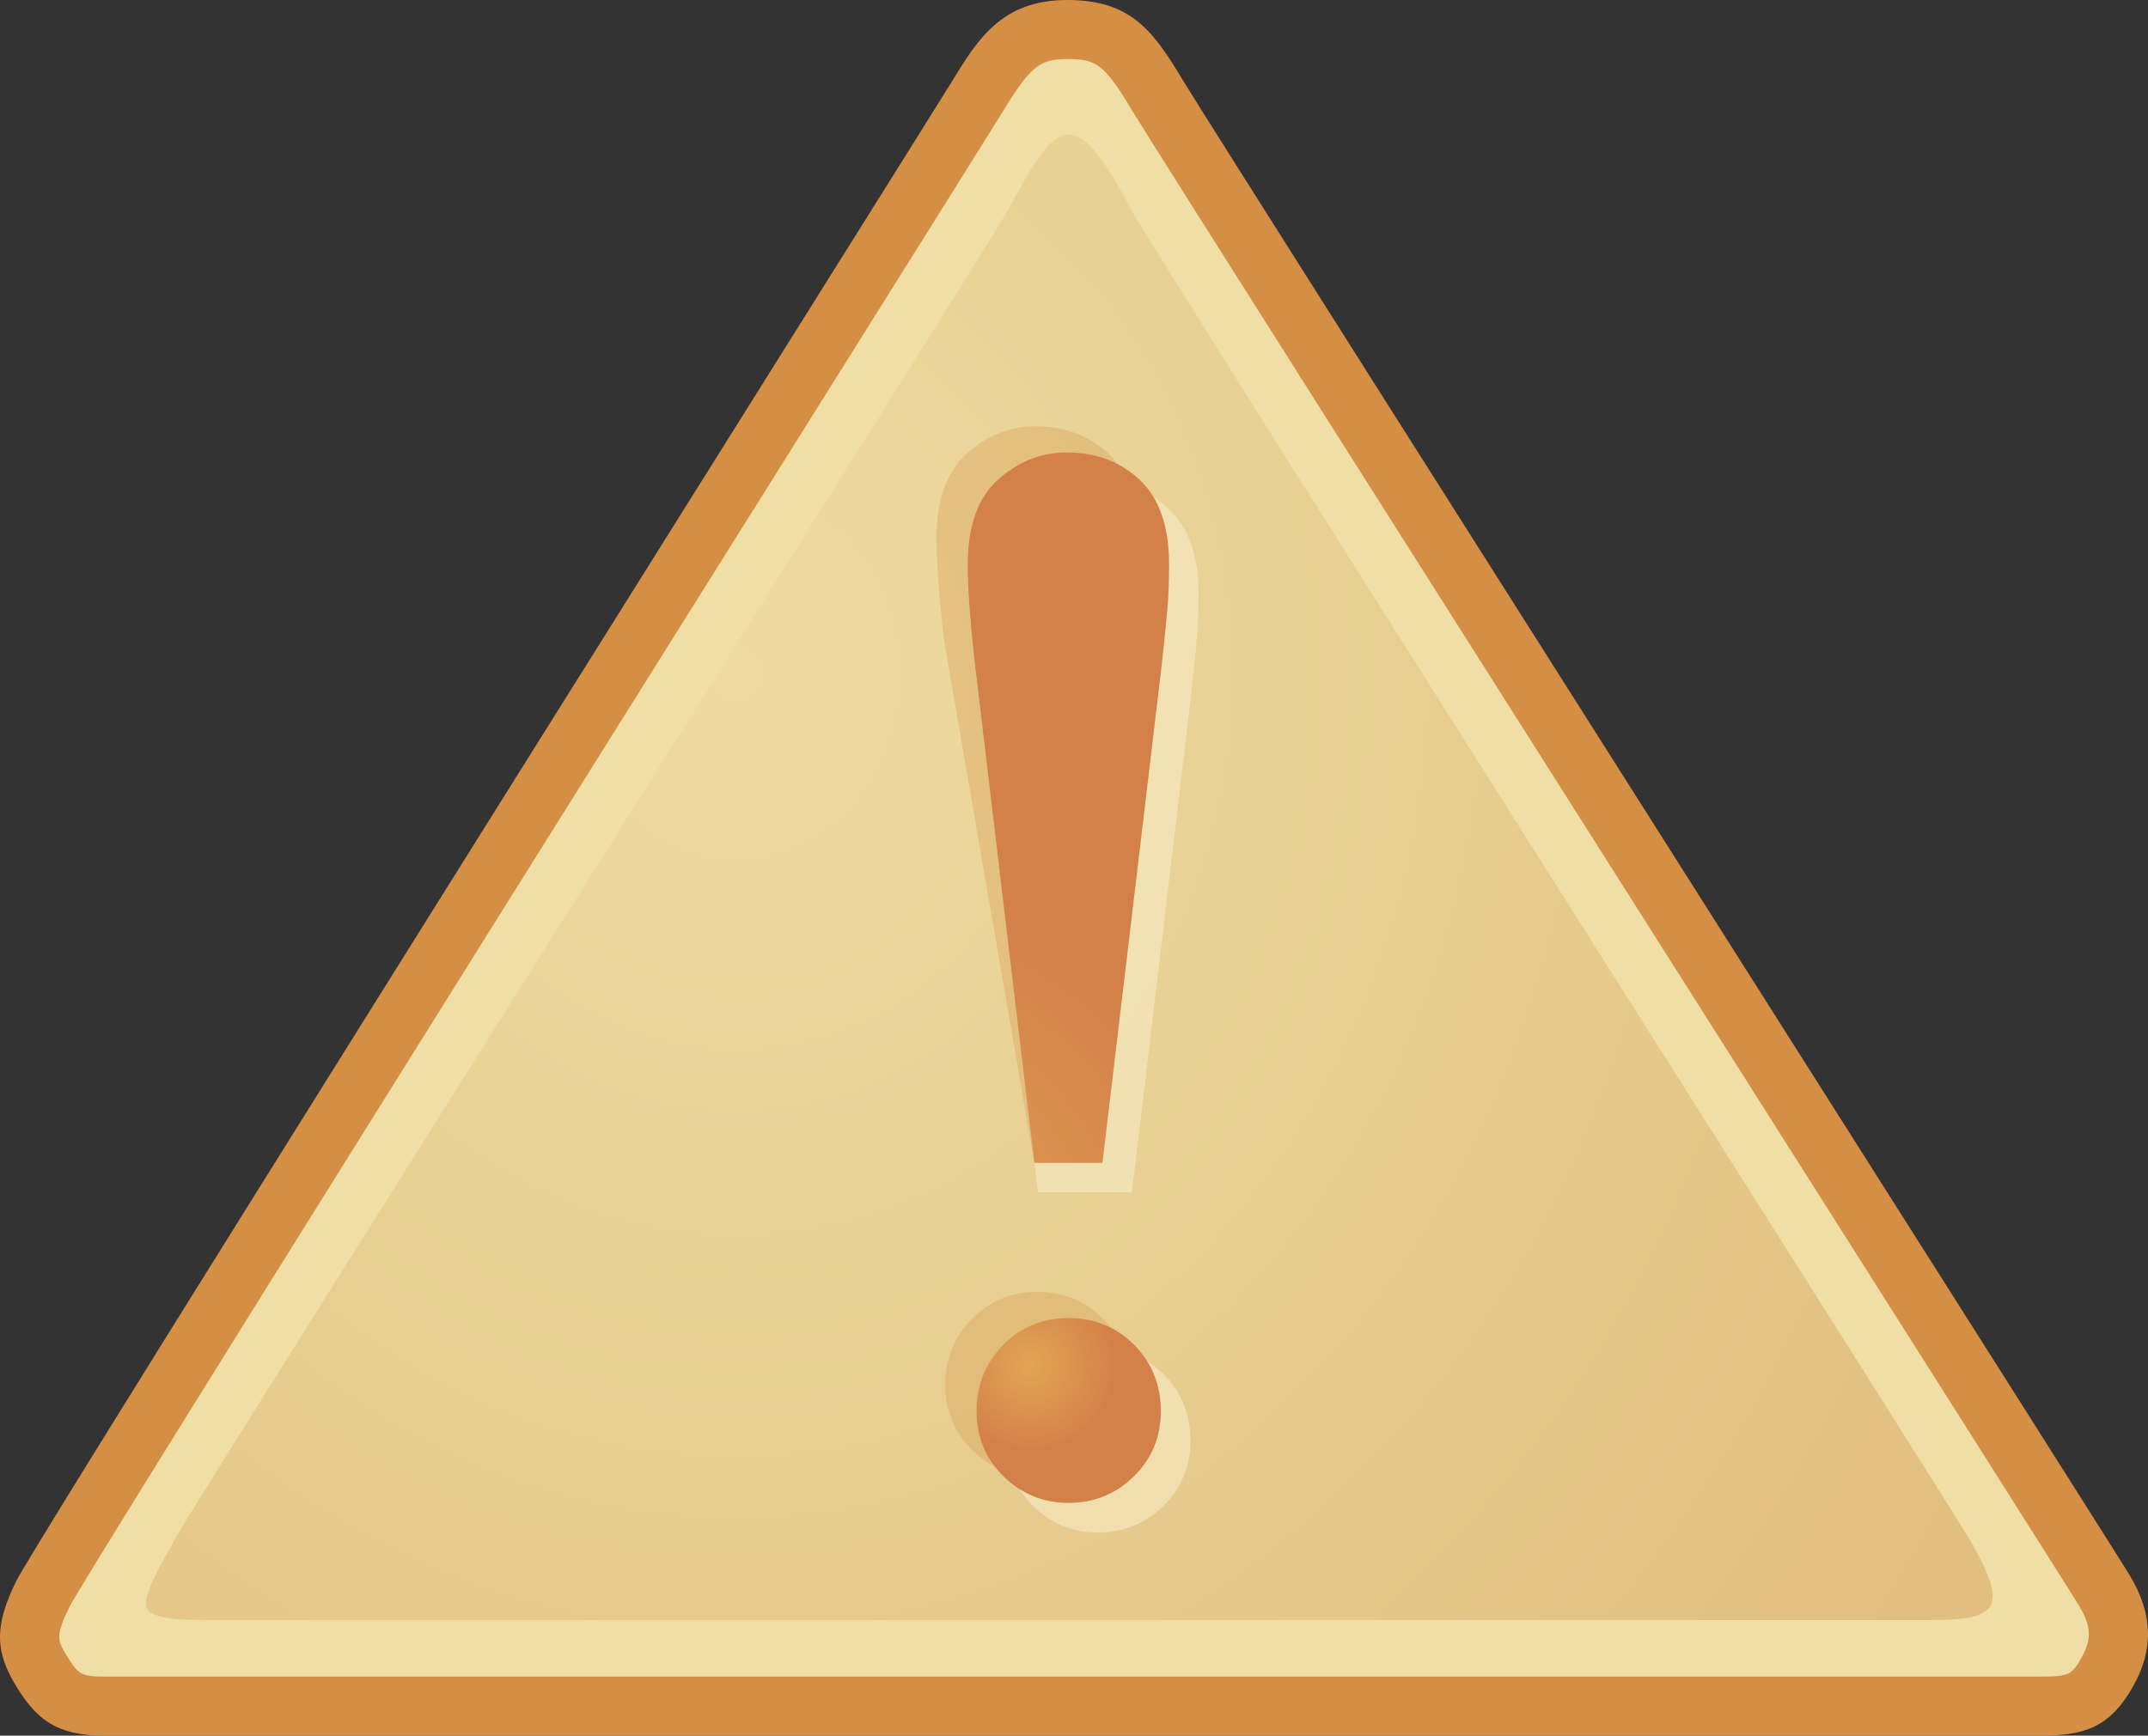 <?xml version="1.0" encoding="iso-8859-1"?>
<!-- Generator: Adobe Illustrator 12.0.1, SVG Export Plug-In . SVG Version: 6.00 Build 51448)  -->
<!DOCTYPE svg PUBLIC "-//W3C//DTD SVG 1.0//EN" "http://www.w3.org/TR/2001/REC-SVG-20010904/DTD/svg10.dtd">
<svg  version="1.0" id="Warning" xmlns="http://www.w3.org/2000/svg" xmlns:xlink="http://www.w3.org/1999/xlink" width="290.829" height="235.059"
	 viewBox="0 0 290.829 235.059" overflow="visible" enable-background="new 0 0 290.829 235.059"
	 xml:space="preserve">
<rect x="0" y="0" width="290.829" height="235.059" fill="#333333" stroke="none"/>
<g>
	<path fill="#EFDEA5" enable-background="new    " d="M5.805,215.861
		C8.479,210.425,128.58,19.21,132.328,13.077C136.077,6.943,138.306,4,144.504,4
		c6.198,0,8.276,2.335,12.176,8.855c3.951,6.604,126.175,199.05,128.31,202.656
		s2.604,6.879,0.336,10.911s-4.259,4.637-9.049,4.637s-257.29,0-262.192,0
		s-6.391-1.426-8.392-4.637S3.186,221.184,5.805,215.861z"/>
	<path fill="#D48F44" d="M128.915,10.991c-0.982,1.606-10.272,16.431-23.131,36.948
		C54.419,129.898,4.113,210.239,2.215,214.095h0
		c-2.978,6.053-2.958,9.562,0.083,14.442c2.635,4.229,5.294,6.521,11.787,6.521
		h262.192c5.824,0,9.361-1.032,12.535-6.676c2.807-4.991,2.687-9.729-0.38-14.909
		c-0.981-1.658-25.209-39.865-53.263-84.104
		C201.003,75.49,162.279,14.421,160.113,10.801C156.092,4.081,153.035,0,144.504,0
		C135.633,0,132.37,5.338,128.915,10.991z M112.563,52.188
		c13.352-21.305,22.173-35.38,23.178-37.025C139.505,9.004,140.734,8,144.504,8
		c3.855,0,4.942,0.554,8.744,6.909c2.22,3.709,40.974,64.825,75.166,118.745
		c26.838,42.323,52.188,82.299,53.134,83.896c1.603,2.706,1.676,4.451,0.292,6.912
		c-1.295,2.304-1.612,2.598-5.562,2.598H14.085c-3.282,0-3.578-0.474-4.997-2.752
		c-0.648-1.04-1.066-1.712-1.066-2.642c0-0.906,0.398-2.058,1.368-4.029
		C11.75,213.047,79.838,104.405,112.563,52.188z"/>
	
		<radialGradient id="XMLID_4_" cx="99.674" cy="86.567" r="194.731" gradientTransform="matrix(1 0 0 1.131 0 -6.627)" gradientUnits="userSpaceOnUse">
		<stop  offset="0" style="stop-color:#EEDBA1"/>
		<stop  offset="1" style="stop-color:#E1BF7F"/>
	</radialGradient>
	<path fill="url(#XMLID_4_)" d="M23.889,208.076C26.375,203.491,133.736,33.55,136.658,28.14
		c2.923-5.411,5.414-9.932,8.047-9.932s5.419,4.468,8.46,10.22
		c3.081,5.825,112.419,177.837,114.084,181.021
		c1.665,3.181,3.298,6.261,2.215,8.079c-1.083,1.817-4.991,1.872-8.727,1.872
		c-3.734,0-227.947,0-231.77,0s-8.125-0.002-9.045-1.532
		C19.002,216.338,22.187,211.215,23.889,208.076z"/>
	<radialGradient id="XMLID_5_" cx="139.494" cy="184.929" r="11.813" gradientUnits="userSpaceOnUse">
		<stop  offset="0" style="stop-color:#E1A655"/>
		<stop  offset="1" style="stop-color:#D48049"/>
	</radialGradient>
	<path fill="url(#XMLID_5_)" d="M157.181,191.103c0,3.512-1.223,6.463-3.668,8.856
		s-5.398,3.591-8.852,3.591c-3.404,0-6.328-1.197-8.773-3.591
		s-3.669-5.345-3.669-8.856s1.196-6.489,3.589-8.938
		c2.392-2.445,5.344-3.67,8.854-3.67c3.508,0,6.471,1.21,8.892,3.631
		C155.972,184.546,157.181,187.54,157.181,191.103z"/>
	<path opacity="0.3" fill="#D48F44" d="M132.219,191.103c0-3.512,1.196-6.489,3.589-8.938
		c2.392-2.445,5.344-3.67,8.854-3.67c2.113,0,4.026,0.447,5.744,1.326
		c-0.329-0.424-0.679-0.838-1.072-1.231c-2.42-2.421-5.383-3.631-8.891-3.631
		c-3.51,0-6.462,1.225-8.854,3.67C129.196,181.078,128,184.055,128,187.567
		s1.224,6.463,3.669,8.856c0.954,0.934,1.982,1.679,3.082,2.248
		C133.072,196.531,132.219,194.012,132.219,191.103z"/>
	<path opacity="0.6" fill="#F7EBC4" d="M157.553,186.126c-0.698-0.698-1.446-1.283-2.234-1.779
		c1.234,1.962,1.862,4.211,1.862,6.756c0,3.512-1.223,6.463-3.668,8.856
		s-5.398,3.591-8.852,3.591c-2.457,0-4.66-0.634-6.618-1.881
		c0.511,0.811,1.117,1.578,1.844,2.29c2.445,2.394,5.369,3.591,8.773,3.591
		c3.453,0,6.406-1.197,8.852-3.591s3.668-5.345,3.668-8.856
		C161.181,191.54,159.972,188.546,157.553,186.126z"/>
	<path opacity="0.3" fill="#D48F44" d="M132.041,90.298c-0.684-6.016-1.024-10.633-1.024-13.847
		c0-5.197,1.366-9.026,4.101-11.488c2.732-2.461,5.842-3.693,9.327-3.693
		c2.571,0,4.858,0.535,6.87,1.586c-0.367-0.492-0.757-0.96-1.197-1.378
		c-2.631-2.496-5.929-3.745-9.892-3.745c-3.485,0-6.595,1.232-9.327,3.693
		c-2.734,2.462-4.101,6.292-4.101,11.488c0,3.214,0.341,7.831,1.024,13.847
		l12.201,70.602L132.041,90.298z"/>
	<path opacity="0.6" fill="#F7EBC4" d="M158.336,69.014c-0.676-0.641-1.396-1.196-2.16-1.672
		c1.398,2.339,2.106,5.371,2.106,9.109c0,2.119-0.07,4.035-0.205,5.744
		c-0.137,1.71-0.41,4.411-0.819,8.103l-7.996,67.186h-9.199l0.45,4h12.749
		l7.996-67.186c0.409-3.691,0.683-6.393,0.819-8.103
		c0.135-1.709,0.205-3.625,0.205-5.744C162.283,75.322,160.966,71.51,158.336,69.014z
		"/>
	<radialGradient id="XMLID_6_" cx="116.871" cy="171.385" r="51.042" gradientUnits="userSpaceOnUse">
		<stop  offset="0" style="stop-color:#E1A655"/>
		<stop  offset="1" style="stop-color:#D48049"/>
	</radialGradient>
	<path fill="url(#XMLID_6_)" d="M158.283,76.451c0,2.119-0.07,4.035-0.205,5.744
		c-0.137,1.71-0.41,4.411-0.819,8.103l-7.996,67.186h-9.226l-7.996-67.186
		c-0.684-6.016-1.024-10.633-1.024-13.847c0-5.197,1.366-9.026,4.101-11.488
		c2.732-2.461,5.842-3.693,9.327-3.693c3.963,0,7.261,1.249,9.893,3.745
		C156.966,67.51,158.283,71.322,158.283,76.451z"/>
</g>
</svg>
